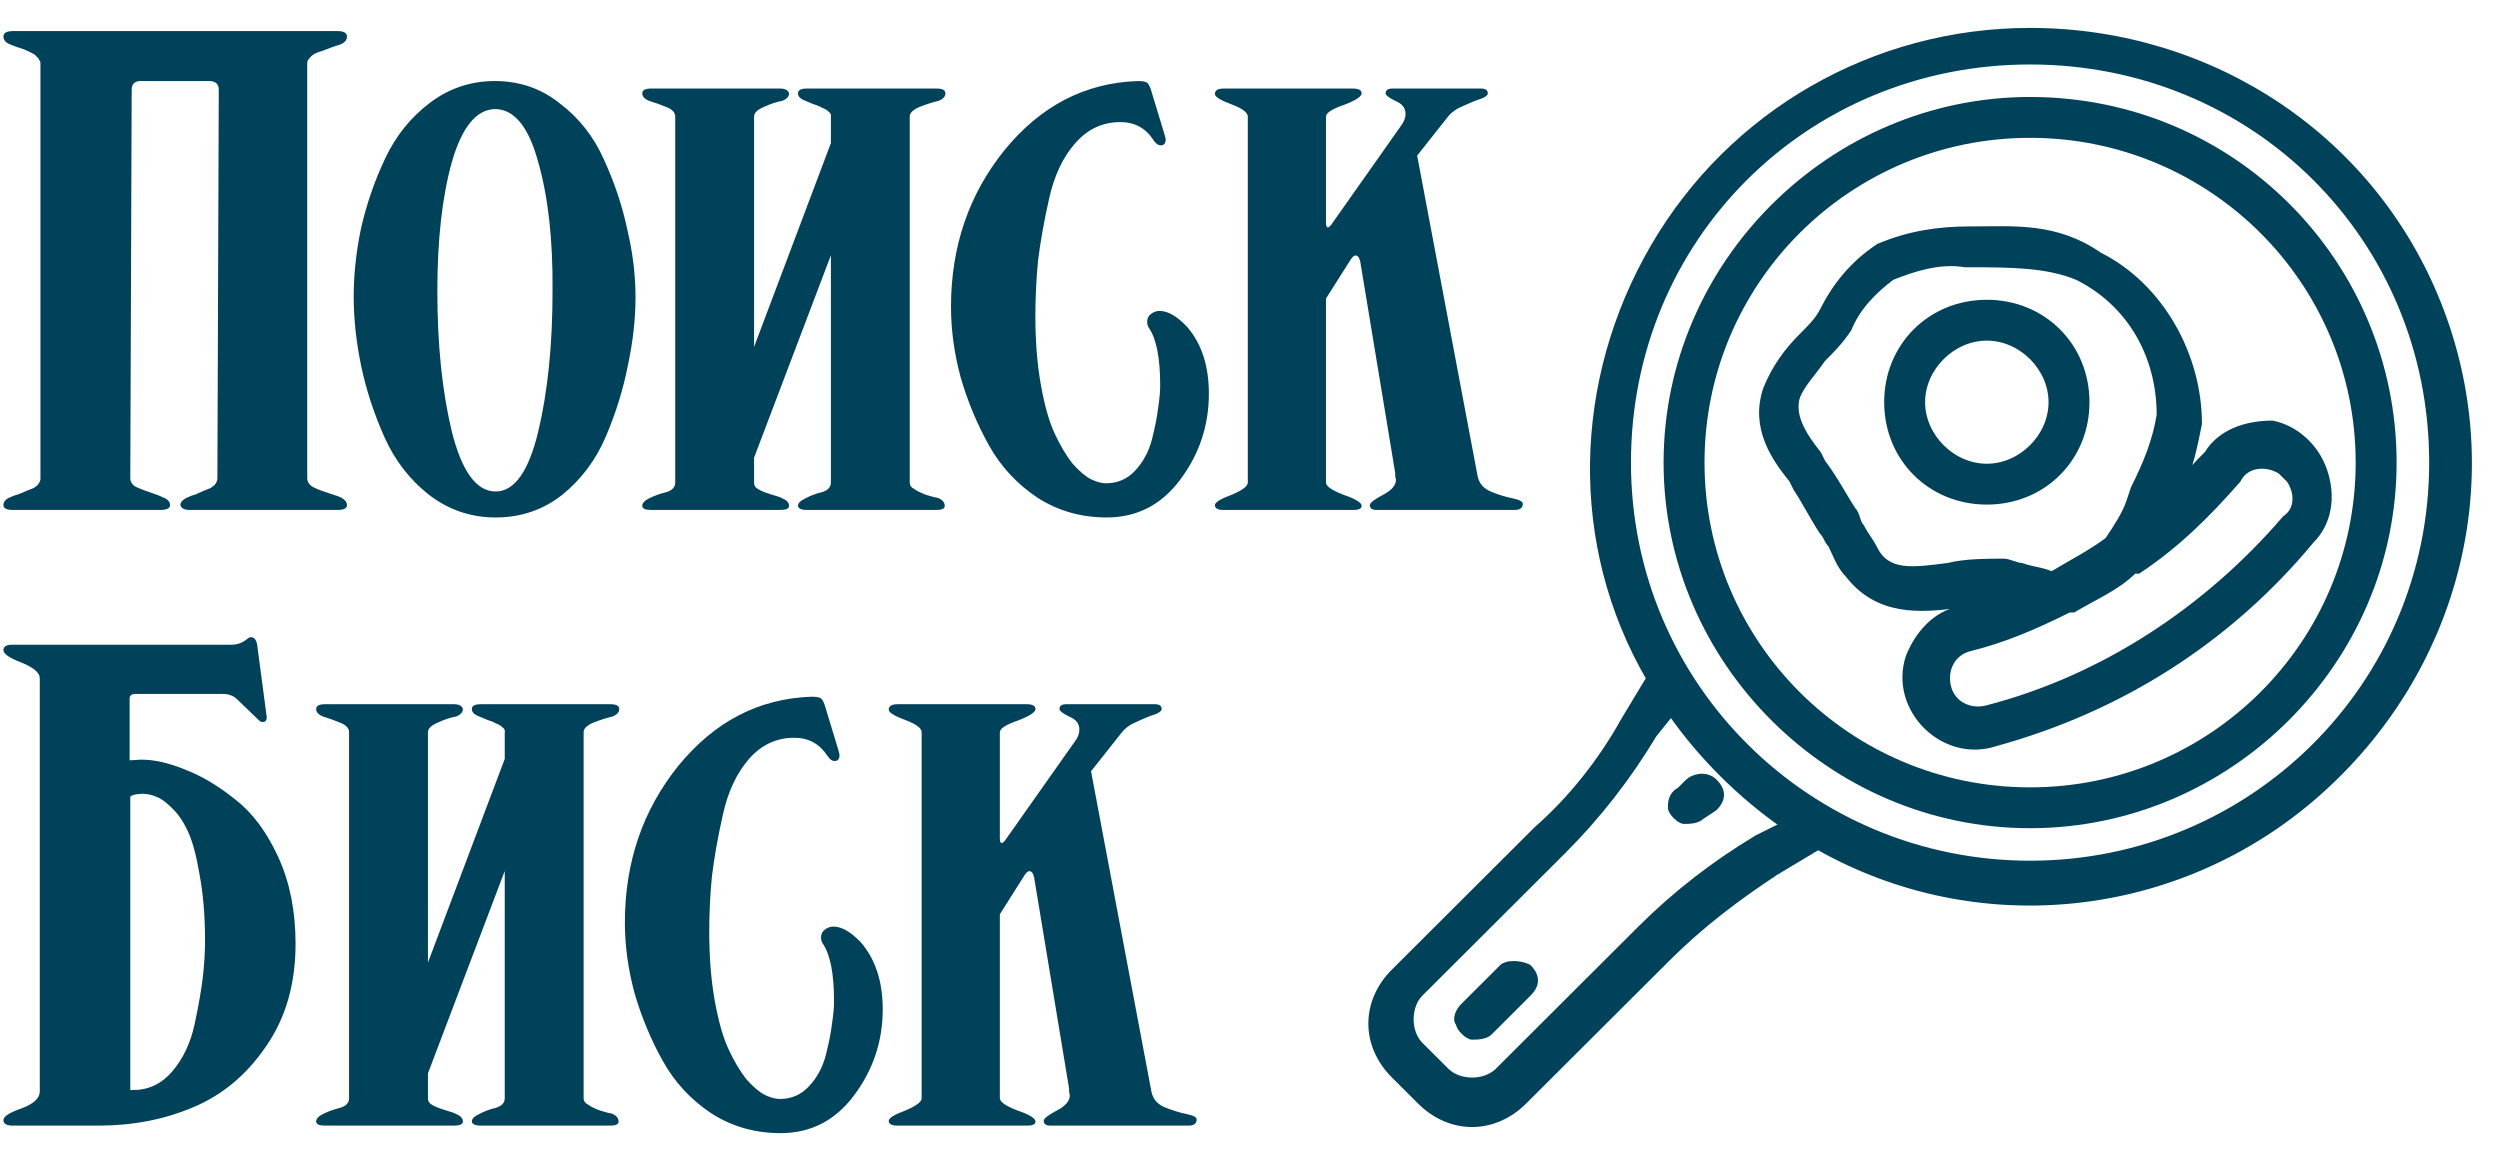 <svg width="67" height="31" viewBox="0 0 67 31" fill="none" xmlns="http://www.w3.org/2000/svg">
<path d="M54.406 0.833C50.233 0.833 46.407 3.031 44.321 6.615C42.234 10.2 42.118 14.595 44.205 18.179L43.509 19.336C42.93 20.377 42.118 21.417 41.191 22.227L37.365 26.043C36.554 26.852 36.554 28.009 37.365 28.818L38.061 29.512C38.872 30.322 40.032 30.322 40.843 29.512L44.669 25.696C45.596 24.771 46.523 24.077 47.567 23.383L48.726 22.689C53.015 25.118 58.348 24.54 62.057 21.302C65.767 18.064 67.158 12.976 65.419 8.35C63.68 3.724 59.275 0.833 54.406 0.833ZM47.103 22.458C45.944 23.152 44.901 23.962 43.973 24.887L40.148 28.703C39.8 29.05 39.104 29.05 38.757 28.703L38.061 28.009C37.713 27.662 37.713 26.968 38.061 26.621L41.886 22.805C42.814 21.88 43.625 20.839 44.321 19.683L44.785 19.105C45.596 20.261 46.639 21.302 47.799 22.111L47.103 22.458ZM54.406 23.152C48.494 23.152 43.625 18.411 43.625 12.397C43.625 6.384 48.378 1.643 54.406 1.643C60.434 1.643 65.187 6.384 65.187 12.397C65.187 18.411 60.319 23.152 54.406 23.152Z" fill="#00425A" stroke="#00425A" stroke-width="0.17"/>
<path d="M54.406 2.684C49.074 2.684 44.669 7.078 44.669 12.397C44.669 17.717 49.074 22.111 54.406 22.111C59.739 22.111 64.144 17.717 64.144 12.397C64.144 7.078 59.855 2.684 54.406 2.684ZM54.406 21.186C49.538 21.186 45.596 17.254 45.596 12.397C45.596 7.541 49.538 3.609 54.406 3.609C59.275 3.609 63.217 7.541 63.217 12.397C63.217 17.254 59.275 21.186 54.406 21.186Z" fill="#00425A" stroke="#00425A" stroke-width="0.17"/>
<path d="M40.264 25.927L39.22 26.968C39.104 27.084 38.988 27.315 39.104 27.431C39.104 27.547 39.336 27.778 39.452 27.778C39.568 27.778 39.8 27.778 39.916 27.662L40.959 26.621C41.191 26.39 41.191 26.159 40.959 25.927C40.727 25.812 40.379 25.812 40.264 25.927Z" fill="#00425A" stroke="#00425A" stroke-width="0.17"/>
<path d="M45.248 20.955L45.016 21.186C44.785 21.302 44.785 21.533 44.785 21.649C44.785 21.764 45.016 21.996 45.132 21.996C45.248 21.996 45.48 21.996 45.596 21.88L45.944 21.649C46.176 21.417 46.176 21.186 45.944 20.955C45.712 20.724 45.364 20.839 45.248 20.955Z" fill="#00425A" stroke="#00425A" stroke-width="0.17"/>
<path d="M53.247 8.119C51.74 8.119 50.581 9.275 50.581 10.778C50.581 12.282 51.74 13.438 53.247 13.438C54.754 13.438 55.913 12.282 55.913 10.778C55.913 9.275 54.754 8.119 53.247 8.119ZM53.247 12.513C52.32 12.513 51.508 11.704 51.508 10.778C51.508 9.853 52.32 9.044 53.247 9.044C54.175 9.044 54.986 9.853 54.986 10.778C54.986 11.704 54.175 12.513 53.247 12.513Z" fill="#00425A" stroke="#00425A" stroke-width="0.17"/>
<path d="M59.159 12.166C58.927 12.397 58.696 12.629 58.464 12.976C58.696 12.513 58.812 11.935 58.927 11.357C58.927 9.506 57.884 7.656 56.261 6.847C55.102 6.037 53.943 6.153 52.899 6.153H52.783C51.972 6.153 51.16 6.268 50.349 6.615C49.654 7.078 49.19 7.656 48.842 8.35C48.726 8.581 48.494 8.813 48.262 9.044C47.914 9.391 47.567 9.853 47.335 10.431C46.987 11.472 47.567 12.282 48.031 12.86L48.146 13.091C48.378 13.438 48.61 13.901 48.842 14.248C48.958 14.363 48.958 14.479 49.074 14.595C49.19 14.826 49.306 15.173 49.538 15.404C50.349 16.445 51.508 16.329 52.436 16.214C52.783 16.214 53.131 16.098 53.363 16.098C53.131 16.214 52.783 16.329 52.551 16.329C51.856 16.445 51.392 17.023 51.16 17.601C50.929 18.295 51.16 18.989 51.624 19.452C52.088 19.914 52.783 20.145 53.479 19.914C56.841 18.989 59.739 17.139 61.941 14.479C62.405 14.016 62.521 13.322 62.289 12.629C62.057 11.935 61.478 11.472 60.898 11.357C60.203 11.357 59.507 11.588 59.159 12.166ZM54.175 15.173C54.059 15.173 53.827 15.057 53.711 15.057C53.247 15.057 52.667 15.057 52.204 15.173C51.276 15.289 50.581 15.404 50.233 14.71C50.117 14.479 50.001 14.363 49.885 14.132C49.769 14.016 49.769 13.785 49.654 13.669C49.422 13.322 49.19 12.86 48.842 12.397L48.726 12.166C48.262 11.588 48.031 11.125 48.146 10.663C48.262 10.316 48.61 9.969 48.842 9.622C49.074 9.391 49.306 9.159 49.538 8.813C49.769 8.234 50.233 7.772 50.697 7.425C51.276 7.194 51.972 6.962 52.667 7.078H52.783C53.827 7.078 54.87 7.078 55.682 7.425C57.073 8.119 57.884 9.506 57.884 11.125C57.768 11.819 57.536 12.397 57.189 13.091L57.073 13.438C56.957 13.785 56.725 14.132 56.493 14.479C56.029 14.826 55.566 15.057 54.986 15.404C54.754 15.289 54.522 15.289 54.175 15.173ZM61.13 12.629C61.246 12.744 61.246 12.744 61.362 12.86C61.594 13.207 61.594 13.669 61.246 13.901C59.159 16.329 56.377 18.179 53.247 18.989C52.783 19.105 52.32 18.873 52.204 18.411C52.088 17.948 52.32 17.486 52.783 17.37C53.711 17.139 54.522 16.792 55.45 16.329H55.566C56.145 15.982 56.725 15.751 57.189 15.289C57.189 15.289 57.189 15.289 57.305 15.289C58.348 14.595 59.159 13.785 59.971 12.86C60.203 12.397 60.782 12.397 61.13 12.629Z" fill="#00425A" stroke="#00425A" stroke-width="0.17"/>
<path d="M9.042 0.833C9.214 0.833 9.299 0.882 9.299 0.98C9.299 1.078 9.232 1.151 9.097 1.2C9.048 1.212 8.975 1.237 8.877 1.273C8.779 1.31 8.699 1.341 8.638 1.365C8.577 1.377 8.509 1.402 8.436 1.438C8.374 1.475 8.325 1.518 8.289 1.567C8.252 1.603 8.234 1.646 8.234 1.695V12.823C8.234 12.897 8.27 12.964 8.344 13.025C8.417 13.074 8.546 13.129 8.73 13.19C8.914 13.251 9.024 13.288 9.061 13.3C9.22 13.361 9.299 13.441 9.299 13.538C9.299 13.624 9.214 13.667 9.042 13.667H5.091C4.944 13.667 4.858 13.624 4.834 13.538C4.834 13.453 4.907 13.379 5.054 13.318C5.103 13.294 5.17 13.269 5.256 13.245C5.342 13.208 5.409 13.178 5.458 13.153C5.52 13.129 5.581 13.104 5.642 13.08C5.703 13.043 5.746 13.007 5.771 12.97C5.808 12.921 5.826 12.872 5.826 12.823L5.863 2.41C5.863 2.251 5.777 2.172 5.605 2.172H3.768C3.608 2.172 3.529 2.251 3.529 2.41L3.492 12.823C3.492 12.897 3.529 12.964 3.602 13.025C3.688 13.074 3.823 13.129 4.007 13.19C4.19 13.251 4.301 13.294 4.337 13.318C4.484 13.367 4.558 13.441 4.558 13.538C4.558 13.624 4.466 13.667 4.282 13.667H0.349C0.178 13.667 0.092 13.624 0.092 13.538C0.092 13.441 0.159 13.367 0.294 13.318C0.343 13.294 0.41 13.269 0.496 13.245C0.594 13.208 0.668 13.178 0.717 13.153C0.778 13.129 0.839 13.104 0.901 13.08C0.962 13.043 1.005 13.007 1.029 12.97C1.066 12.921 1.084 12.872 1.084 12.823V1.695C1.084 1.658 1.072 1.628 1.048 1.603C1.035 1.567 1.011 1.536 0.974 1.512C0.95 1.475 0.919 1.451 0.882 1.438C0.845 1.414 0.796 1.389 0.735 1.365C0.686 1.341 0.643 1.322 0.607 1.31C0.57 1.298 0.515 1.279 0.441 1.255C0.38 1.231 0.331 1.212 0.294 1.2C0.159 1.151 0.092 1.078 0.092 0.98C0.092 0.882 0.178 0.833 0.349 0.833H9.042ZM9.479 7.947C9.479 7.348 9.546 6.731 9.681 6.095C9.828 5.459 10.042 4.842 10.324 4.243C10.606 3.644 11.004 3.149 11.518 2.758C12.033 2.367 12.615 2.172 13.264 2.172C13.926 2.172 14.508 2.373 15.01 2.777C15.525 3.168 15.917 3.669 16.187 4.28C16.468 4.891 16.677 5.514 16.811 6.15C16.959 6.773 17.032 7.378 17.032 7.965C17.032 8.539 16.965 9.144 16.83 9.78C16.707 10.416 16.511 11.051 16.242 11.687C15.972 12.322 15.58 12.848 15.066 13.263C14.551 13.667 13.957 13.868 13.283 13.868C12.621 13.868 12.027 13.667 11.5 13.263C10.986 12.86 10.587 12.347 10.306 11.723C10.024 11.088 9.815 10.452 9.681 9.817C9.546 9.169 9.479 8.546 9.479 7.947ZM13.283 13.172C13.785 13.172 14.165 12.64 14.422 11.577C14.68 10.501 14.808 9.242 14.808 7.8C14.82 6.431 14.692 5.276 14.422 4.335C14.165 3.394 13.779 2.923 13.264 2.923C12.762 2.936 12.376 3.412 12.107 4.353C11.849 5.282 11.721 6.431 11.721 7.8C11.721 9.23 11.849 10.483 12.107 11.558C12.376 12.634 12.768 13.172 13.283 13.172ZM20.209 12.933C20.209 13.007 20.24 13.062 20.301 13.098C20.375 13.147 20.491 13.196 20.65 13.245C20.822 13.294 20.926 13.331 20.963 13.355C21.085 13.404 21.147 13.471 21.147 13.557C21.147 13.63 21.067 13.667 20.908 13.667H17.452C17.293 13.667 17.213 13.63 17.213 13.557C17.213 13.483 17.275 13.416 17.397 13.355C17.544 13.282 17.698 13.227 17.857 13.19C18.016 13.141 18.096 13.056 18.096 12.933V3.125C18.096 3.015 18.016 2.929 17.857 2.868C17.71 2.807 17.557 2.752 17.397 2.703C17.275 2.654 17.213 2.587 17.213 2.502C17.213 2.416 17.293 2.373 17.452 2.373H20.908C21.042 2.373 21.122 2.416 21.147 2.502C21.147 2.587 21.085 2.654 20.963 2.703C20.816 2.728 20.65 2.783 20.467 2.868C20.295 2.942 20.209 3.027 20.209 3.125V12.933ZM22.268 3.125C22.28 3.076 22.261 3.033 22.212 2.997C22.163 2.948 22.102 2.911 22.029 2.887C21.967 2.85 21.894 2.819 21.808 2.795C21.722 2.758 21.649 2.728 21.588 2.703C21.453 2.654 21.386 2.587 21.386 2.502C21.386 2.416 21.465 2.373 21.624 2.373H25.098C25.257 2.373 25.337 2.416 25.337 2.502C25.337 2.587 25.275 2.654 25.153 2.703C24.994 2.74 24.822 2.795 24.639 2.868C24.467 2.942 24.381 3.027 24.381 3.125V12.933C24.381 13.007 24.418 13.062 24.491 13.098C24.553 13.147 24.663 13.202 24.822 13.263C24.981 13.312 25.079 13.337 25.116 13.337C25.251 13.386 25.319 13.459 25.319 13.557C25.319 13.63 25.245 13.667 25.098 13.667H21.624C21.477 13.667 21.398 13.63 21.386 13.557C21.386 13.483 21.453 13.416 21.588 13.355C21.722 13.282 21.869 13.227 22.029 13.19C22.188 13.141 22.268 13.056 22.268 12.933V3.125ZM18.886 12.805L22.543 3.107L23.407 3.84L19.768 13.428L18.886 12.805ZM31.809 8.753C32.202 9.206 32.398 9.804 32.398 10.55C32.398 11.406 32.14 12.176 31.626 12.86C31.123 13.532 30.468 13.868 29.659 13.868C28.973 13.868 28.354 13.691 27.803 13.337C27.252 12.97 26.817 12.499 26.498 11.925C26.18 11.351 25.928 10.746 25.745 10.11C25.573 9.474 25.487 8.845 25.487 8.222C25.487 6.608 25.965 5.209 26.921 4.023C27.889 2.838 29.077 2.221 30.486 2.172C30.609 2.172 30.688 2.184 30.725 2.208C30.762 2.221 30.799 2.276 30.835 2.373L31.203 3.583C31.228 3.669 31.24 3.718 31.24 3.73C31.24 3.84 31.197 3.895 31.111 3.895C31.038 3.895 30.97 3.846 30.909 3.748C30.701 3.431 30.407 3.272 30.027 3.272C29.549 3.272 29.145 3.461 28.814 3.84C28.483 4.219 28.25 4.714 28.116 5.325C27.981 5.924 27.883 6.474 27.821 6.975C27.773 7.464 27.748 7.965 27.748 8.478C27.748 9.151 27.797 9.762 27.895 10.312C27.993 10.862 28.116 11.296 28.262 11.613C28.41 11.931 28.569 12.2 28.74 12.42C28.924 12.628 29.09 12.768 29.236 12.842C29.384 12.915 29.518 12.952 29.641 12.952C29.947 12.952 30.204 12.842 30.413 12.622C30.633 12.389 30.787 12.108 30.872 11.778C30.958 11.436 31.013 11.155 31.038 10.935C31.074 10.703 31.093 10.501 31.093 10.33C31.093 9.584 30.989 9.065 30.78 8.772C30.756 8.723 30.744 8.674 30.744 8.625C30.744 8.539 30.774 8.472 30.835 8.423C30.909 8.362 30.989 8.332 31.074 8.332C31.295 8.332 31.54 8.472 31.809 8.753ZM33.441 12.933V3.125C33.441 3.015 33.294 2.905 33 2.795C32.706 2.685 32.559 2.593 32.559 2.52C32.559 2.422 32.638 2.373 32.798 2.373H36.253C36.412 2.373 36.492 2.416 36.492 2.502C36.492 2.587 36.332 2.691 36.014 2.813C35.695 2.923 35.536 3.027 35.536 3.125V5.967C35.536 6.052 35.554 6.095 35.591 6.095C35.603 6.095 35.628 6.077 35.665 6.04L37.539 3.382C37.625 3.272 37.668 3.162 37.668 3.052C37.668 2.893 37.576 2.777 37.392 2.703C37.221 2.618 37.135 2.551 37.135 2.502C37.135 2.416 37.196 2.373 37.319 2.373H39.69C39.812 2.373 39.873 2.416 39.873 2.502C39.873 2.551 39.812 2.599 39.69 2.648C39.567 2.685 39.414 2.746 39.23 2.832C39.046 2.905 38.905 3.003 38.807 3.125L37.98 4.17L39.598 12.75C39.635 12.946 39.751 13.086 39.947 13.172C40.155 13.257 40.351 13.318 40.535 13.355C40.719 13.392 40.811 13.441 40.811 13.502C40.811 13.612 40.737 13.667 40.59 13.667H36.896C36.773 13.667 36.712 13.624 36.712 13.538C36.712 13.477 36.829 13.386 37.062 13.263C37.294 13.141 37.411 13.007 37.411 12.86C37.411 12.836 37.404 12.805 37.392 12.768C37.392 12.719 37.392 12.689 37.392 12.677L36.455 7.012C36.43 6.902 36.388 6.847 36.326 6.847C36.29 6.847 36.247 6.883 36.198 6.957L35.536 8.002V12.933C35.536 13.031 35.695 13.141 36.014 13.263C36.332 13.373 36.492 13.471 36.492 13.557C36.492 13.63 36.418 13.667 36.271 13.667H32.798C32.638 13.667 32.559 13.624 32.559 13.538C32.559 13.465 32.706 13.373 33 13.263C33.294 13.141 33.441 13.031 33.441 12.933ZM3.474 20.377L3.786 20.358C4.141 20.358 4.539 20.45 4.981 20.633C5.422 20.804 5.869 21.073 6.322 21.44C6.776 21.794 7.155 22.308 7.462 22.98C7.768 23.652 7.921 24.422 7.921 25.29C7.921 26.366 7.658 27.282 7.131 28.04C6.616 28.798 5.967 29.342 5.183 29.672C4.411 30.002 3.559 30.167 2.628 30.167H0.349C0.178 30.167 0.092 30.118 0.092 30.02C0.092 29.922 0.251 29.818 0.57 29.708C0.901 29.586 1.066 29.433 1.066 29.25V18.177C1.066 18.03 0.901 17.889 0.57 17.755C0.251 17.633 0.092 17.523 0.092 17.425C0.092 17.327 0.172 17.278 0.331 17.278H6.212C6.359 17.278 6.494 17.229 6.616 17.132C6.653 17.095 6.69 17.077 6.727 17.077C6.812 17.077 6.867 17.144 6.892 17.278L7.149 19.222C7.149 19.307 7.112 19.35 7.039 19.35C7.002 19.35 6.965 19.332 6.929 19.295L6.359 18.745C6.261 18.647 6.132 18.598 5.973 18.598H3.621C3.523 18.598 3.474 18.641 3.474 18.727V20.377ZM3.565 29.213C3.982 29.213 4.331 29.048 4.613 28.718C4.907 28.376 5.109 27.948 5.219 27.435C5.33 26.909 5.403 26.482 5.44 26.152C5.477 25.809 5.495 25.498 5.495 25.217C5.495 24.544 5.446 23.952 5.348 23.438C5.262 22.925 5.158 22.54 5.036 22.283C4.913 22.014 4.766 21.801 4.595 21.642C4.435 21.483 4.294 21.385 4.172 21.348C4.062 21.299 3.945 21.275 3.823 21.275C3.663 21.275 3.553 21.299 3.492 21.348V29.213H3.565ZM11.469 29.433C11.469 29.507 11.499 29.562 11.561 29.598C11.634 29.647 11.751 29.696 11.91 29.745C12.081 29.794 12.185 29.831 12.222 29.855C12.345 29.904 12.406 29.971 12.406 30.057C12.406 30.13 12.326 30.167 12.167 30.167H8.712C8.553 30.167 8.473 30.13 8.473 30.057C8.473 29.983 8.534 29.916 8.657 29.855C8.804 29.782 8.957 29.727 9.116 29.69C9.276 29.641 9.355 29.556 9.355 29.433V19.625C9.355 19.515 9.276 19.429 9.116 19.368C8.969 19.307 8.816 19.252 8.657 19.203C8.534 19.154 8.473 19.087 8.473 19.002C8.473 18.916 8.553 18.873 8.712 18.873H12.167C12.302 18.873 12.382 18.916 12.406 19.002C12.406 19.087 12.345 19.154 12.222 19.203C12.075 19.228 11.91 19.283 11.726 19.368C11.555 19.442 11.469 19.527 11.469 19.625V29.433ZM13.527 19.625C13.539 19.576 13.521 19.533 13.472 19.497C13.423 19.448 13.362 19.411 13.288 19.387C13.227 19.35 13.153 19.319 13.068 19.295C12.982 19.258 12.908 19.228 12.847 19.203C12.712 19.154 12.645 19.087 12.645 19.002C12.645 18.916 12.725 18.873 12.884 18.873H16.357C16.517 18.873 16.596 18.916 16.596 19.002C16.596 19.087 16.535 19.154 16.413 19.203C16.253 19.24 16.082 19.295 15.898 19.368C15.726 19.442 15.641 19.527 15.641 19.625V29.433C15.641 29.507 15.677 29.562 15.751 29.598C15.812 29.647 15.922 29.702 16.082 29.763C16.241 29.812 16.339 29.837 16.376 29.837C16.511 29.886 16.578 29.959 16.578 30.057C16.578 30.13 16.504 30.167 16.357 30.167H12.884C12.737 30.167 12.657 30.13 12.645 30.057C12.645 29.983 12.712 29.916 12.847 29.855C12.982 29.782 13.129 29.727 13.288 29.69C13.447 29.641 13.527 29.556 13.527 29.433V19.625ZM10.146 29.305L13.803 19.607L14.666 20.34L11.028 29.928L10.146 29.305ZM23.069 25.253C23.461 25.706 23.657 26.304 23.657 27.05C23.657 27.906 23.4 28.676 22.885 29.36C22.383 30.032 21.727 30.368 20.919 30.368C20.233 30.368 19.614 30.191 19.063 29.837C18.511 29.47 18.076 28.999 17.758 28.425C17.439 27.851 17.188 27.246 17.004 26.61C16.833 25.974 16.747 25.345 16.747 24.722C16.747 23.108 17.225 21.709 18.18 20.523C19.148 19.338 20.337 18.721 21.746 18.672C21.868 18.672 21.948 18.684 21.985 18.708C22.022 18.721 22.058 18.776 22.095 18.873L22.463 20.083C22.487 20.169 22.499 20.218 22.499 20.23C22.499 20.34 22.456 20.395 22.371 20.395C22.297 20.395 22.23 20.346 22.169 20.248C21.96 19.931 21.666 19.772 21.286 19.772C20.809 19.772 20.404 19.961 20.073 20.34C19.743 20.719 19.51 21.214 19.375 21.825C19.24 22.424 19.142 22.974 19.081 23.475C19.032 23.964 19.008 24.465 19.008 24.978C19.008 25.651 19.056 26.262 19.154 26.812C19.253 27.362 19.375 27.796 19.522 28.113C19.669 28.431 19.828 28.7 20 28.92C20.184 29.128 20.349 29.268 20.496 29.342C20.643 29.415 20.778 29.452 20.901 29.452C21.207 29.452 21.464 29.342 21.672 29.122C21.893 28.889 22.046 28.608 22.132 28.278C22.218 27.936 22.273 27.655 22.297 27.435C22.334 27.203 22.352 27.001 22.352 26.83C22.352 26.084 22.248 25.565 22.04 25.272C22.015 25.223 22.003 25.174 22.003 25.125C22.003 25.039 22.034 24.972 22.095 24.923C22.169 24.862 22.248 24.832 22.334 24.832C22.555 24.832 22.799 24.972 23.069 25.253ZM24.7 29.433V19.625C24.7 19.515 24.553 19.405 24.259 19.295C23.965 19.185 23.818 19.093 23.818 19.02C23.818 18.922 23.898 18.873 24.057 18.873H27.512C27.672 18.873 27.751 18.916 27.751 19.002C27.751 19.087 27.592 19.191 27.273 19.313C26.955 19.423 26.796 19.527 26.796 19.625V22.467C26.796 22.552 26.814 22.595 26.851 22.595C26.863 22.595 26.887 22.577 26.924 22.54L28.799 19.882C28.885 19.772 28.927 19.662 28.927 19.552C28.927 19.393 28.835 19.277 28.652 19.203C28.48 19.118 28.394 19.051 28.394 19.002C28.394 18.916 28.456 18.873 28.578 18.873H30.949C31.072 18.873 31.133 18.916 31.133 19.002C31.133 19.051 31.072 19.099 30.949 19.148C30.827 19.185 30.673 19.246 30.49 19.332C30.306 19.405 30.165 19.503 30.067 19.625L29.24 20.67L30.857 29.25C30.894 29.446 31.01 29.586 31.206 29.672C31.415 29.757 31.611 29.818 31.794 29.855C31.978 29.892 32.07 29.941 32.07 30.002C32.07 30.112 31.997 30.167 31.85 30.167H28.155C28.033 30.167 27.972 30.124 27.972 30.038C27.972 29.977 28.088 29.886 28.321 29.763C28.554 29.641 28.67 29.507 28.67 29.36C28.67 29.336 28.664 29.305 28.652 29.268C28.652 29.219 28.652 29.189 28.652 29.177L27.714 23.512C27.69 23.402 27.647 23.347 27.586 23.347C27.549 23.347 27.506 23.383 27.457 23.457L26.796 24.502V29.433C26.796 29.531 26.955 29.641 27.273 29.763C27.592 29.873 27.751 29.971 27.751 30.057C27.751 30.13 27.678 30.167 27.531 30.167H24.057C23.898 30.167 23.818 30.124 23.818 30.038C23.818 29.965 23.965 29.873 24.259 29.763C24.553 29.641 24.7 29.531 24.7 29.433Z" fill="#00425A"/>
</svg>
